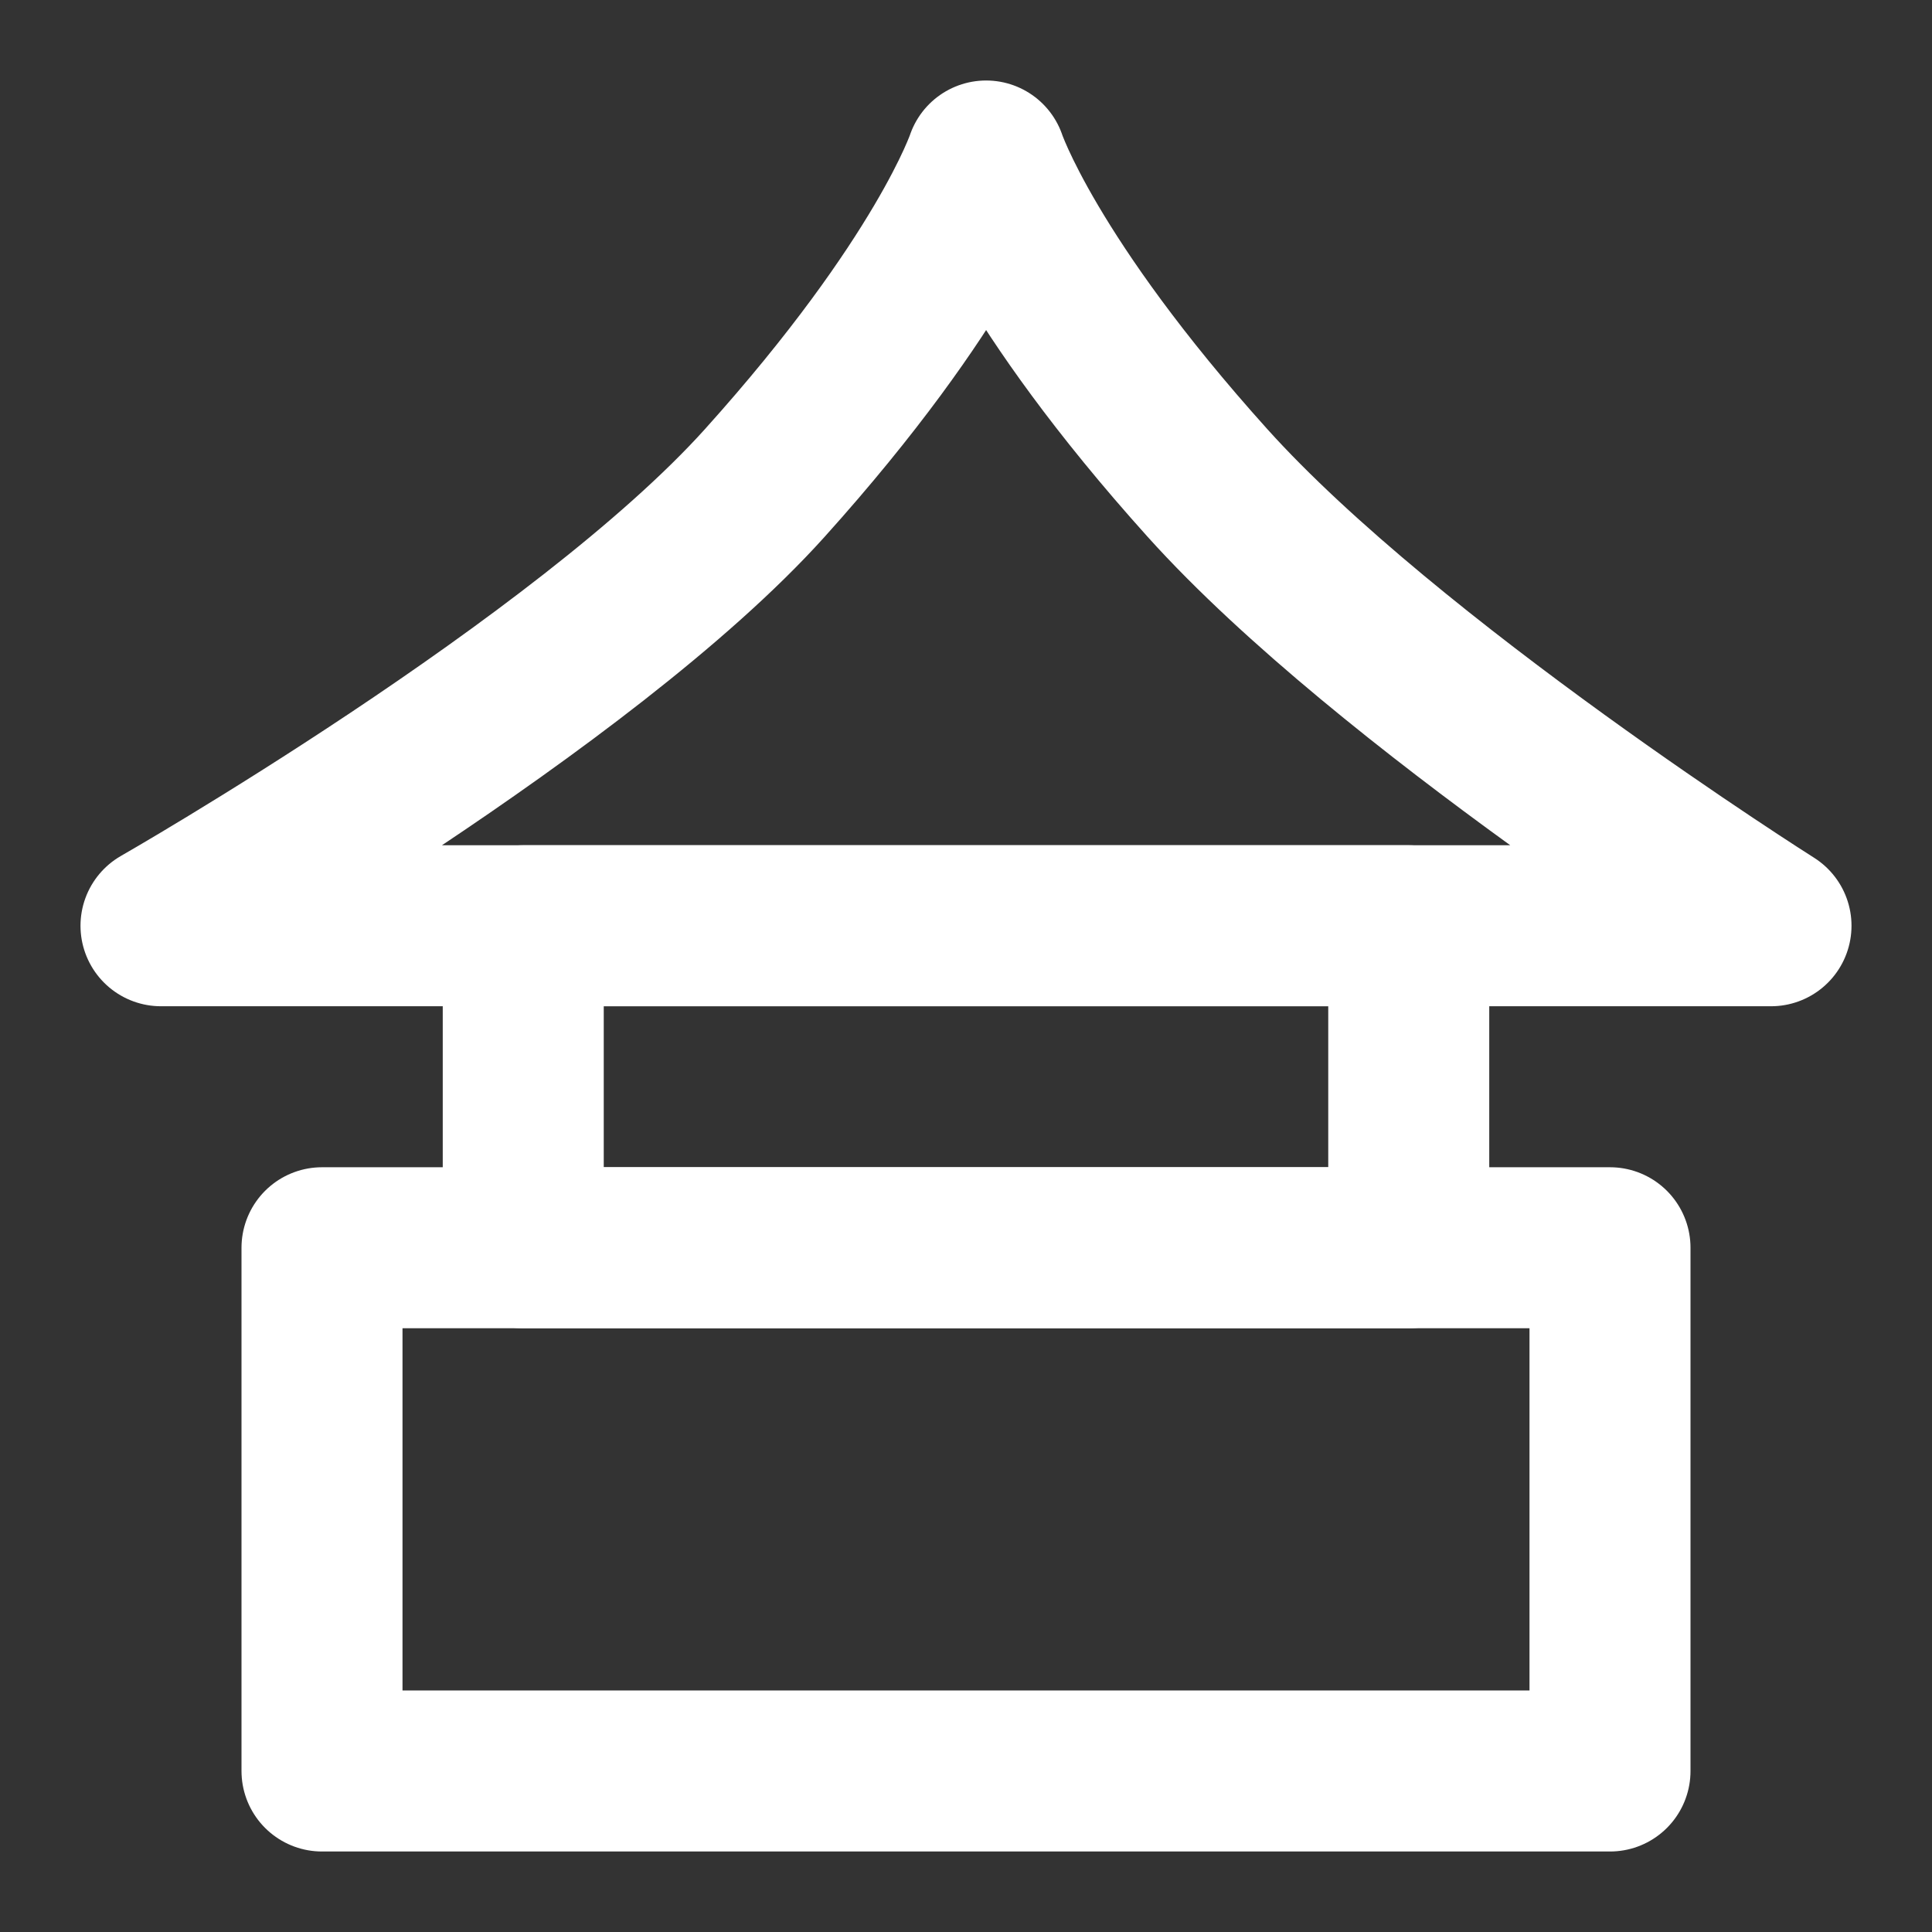 <?xml version="1.0" encoding="UTF-8"?>
<svg width="28" height="28" viewBox="0 0 48 48" fill="none" xmlns="http://www.w3.org/2000/svg">
    <rect x="0" y="0" width="48" height="48" fill="#333333" stroke="none"/>
    <path d="M44 23H4C4 23 14.5 17 19 12C23.5 7 24.5 4 24.5 4C24.5 4 25.5 7 30 12C34.5 17 44 23 44 23Z" stroke="#ffffff"
          stroke-width="4" stroke-linecap="round" stroke-linejoin="round"/>
    <rect x="8" y="31" width="32" height="13" fill="none" stroke="#ffffff" stroke-width="4" stroke-linecap="round"
          stroke-linejoin="round"/>
    <rect x="13" y="23" width="22" height="8" fill="none" stroke="#ffffff" stroke-width="4" stroke-linecap="round"
          stroke-linejoin="round"/>
</svg>